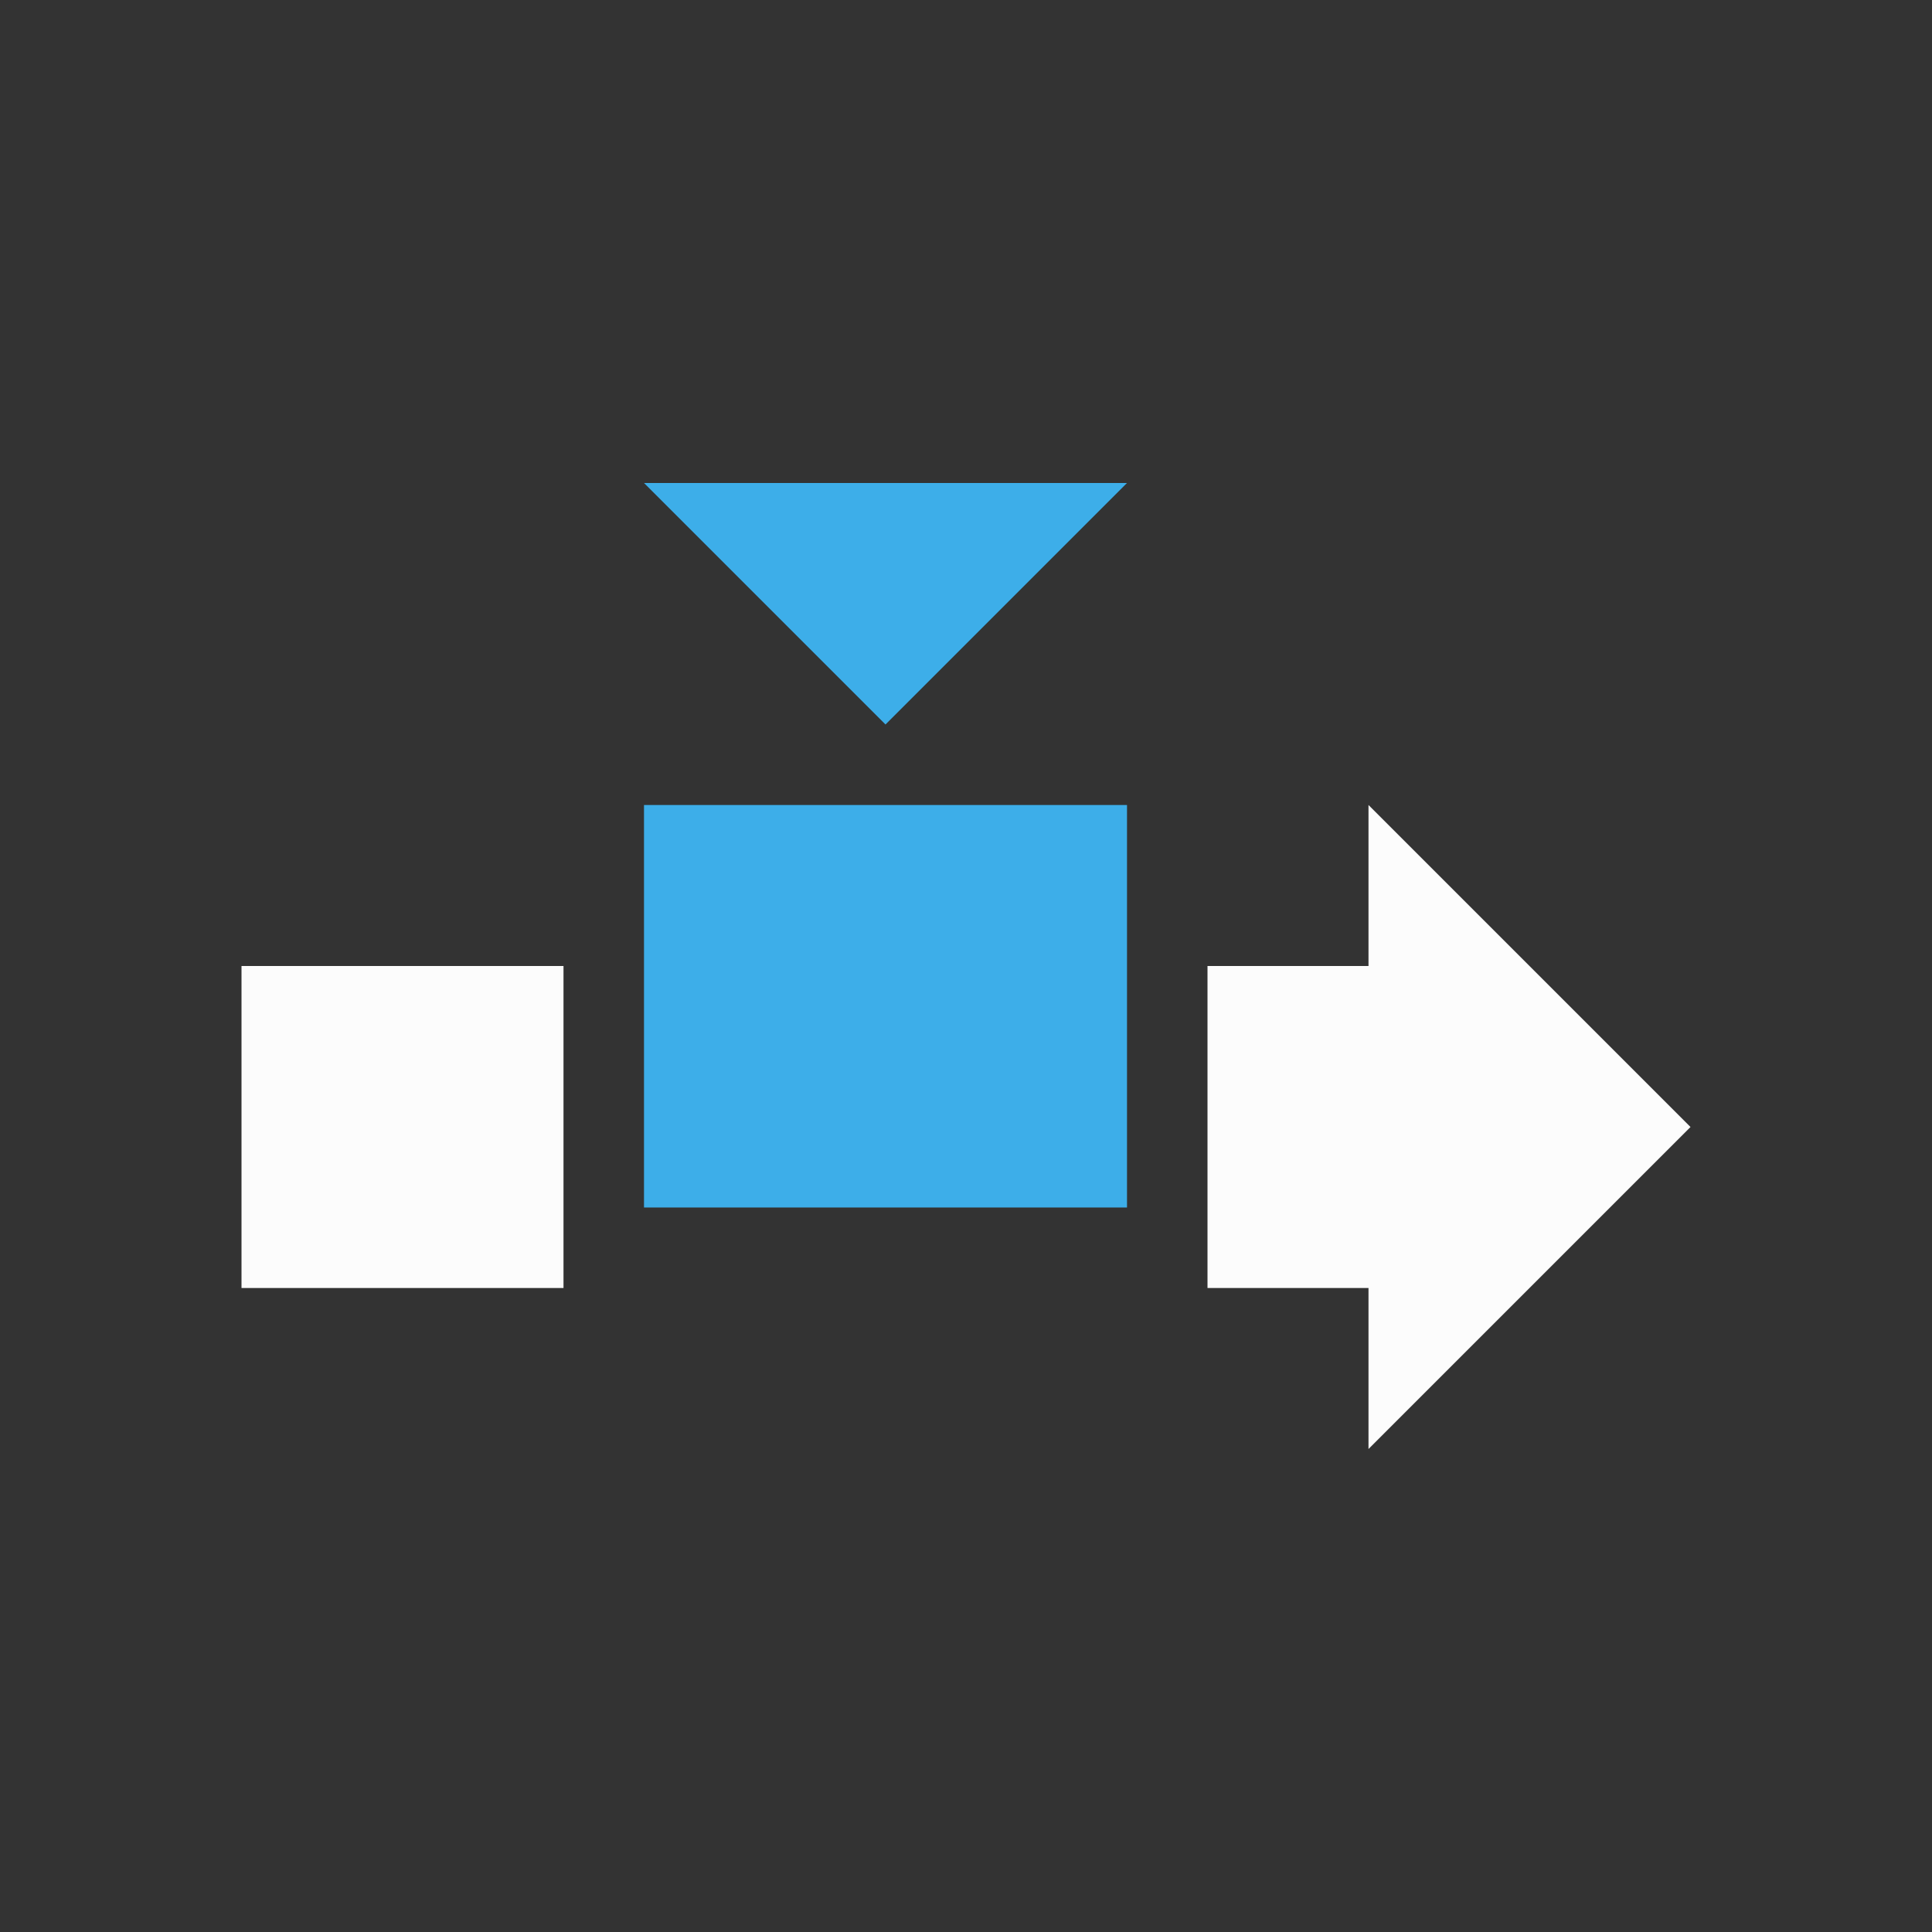 <svg xmlns="http://www.w3.org/2000/svg" viewBox="0 0 24 24" width="24" height="24">
  <rect x="0" y="0" width="24" height="24" fill="#333333" stroke="none"/>
  <defs id="defs3051">
    <style type="text/css" id="current-color-scheme">.ColorScheme-Accent { color: #3daee9; } .ColorScheme-Text { color: #fcfcfc; } </style>
  </defs>
  <g transform="translate(1,1)">
    <path style="fill:currentColor;fill-opacity:1;stroke:none" d="M2 11H6V15H2z" class="ColorScheme-Text"/>
    <path style="fill:currentColor;fill-opacity:1;stroke:none" d="M 7,5 10,8 13,5 7,5 Z" class="ColorScheme-Accent"/>
    <path style="fill:currentColor;fill-opacity:1;stroke:none" d="m 16,11 0,-2 4,4 -4,4 0,-2 -2,0 0,-4 z" class="ColorScheme-Text"/>
    <path style="fill:currentColor;fill-opacity:1;stroke:none" d="m 7,9 6,0 0,5 -6,0 z" class="ColorScheme-Accent"/>
  </g>
</svg>
